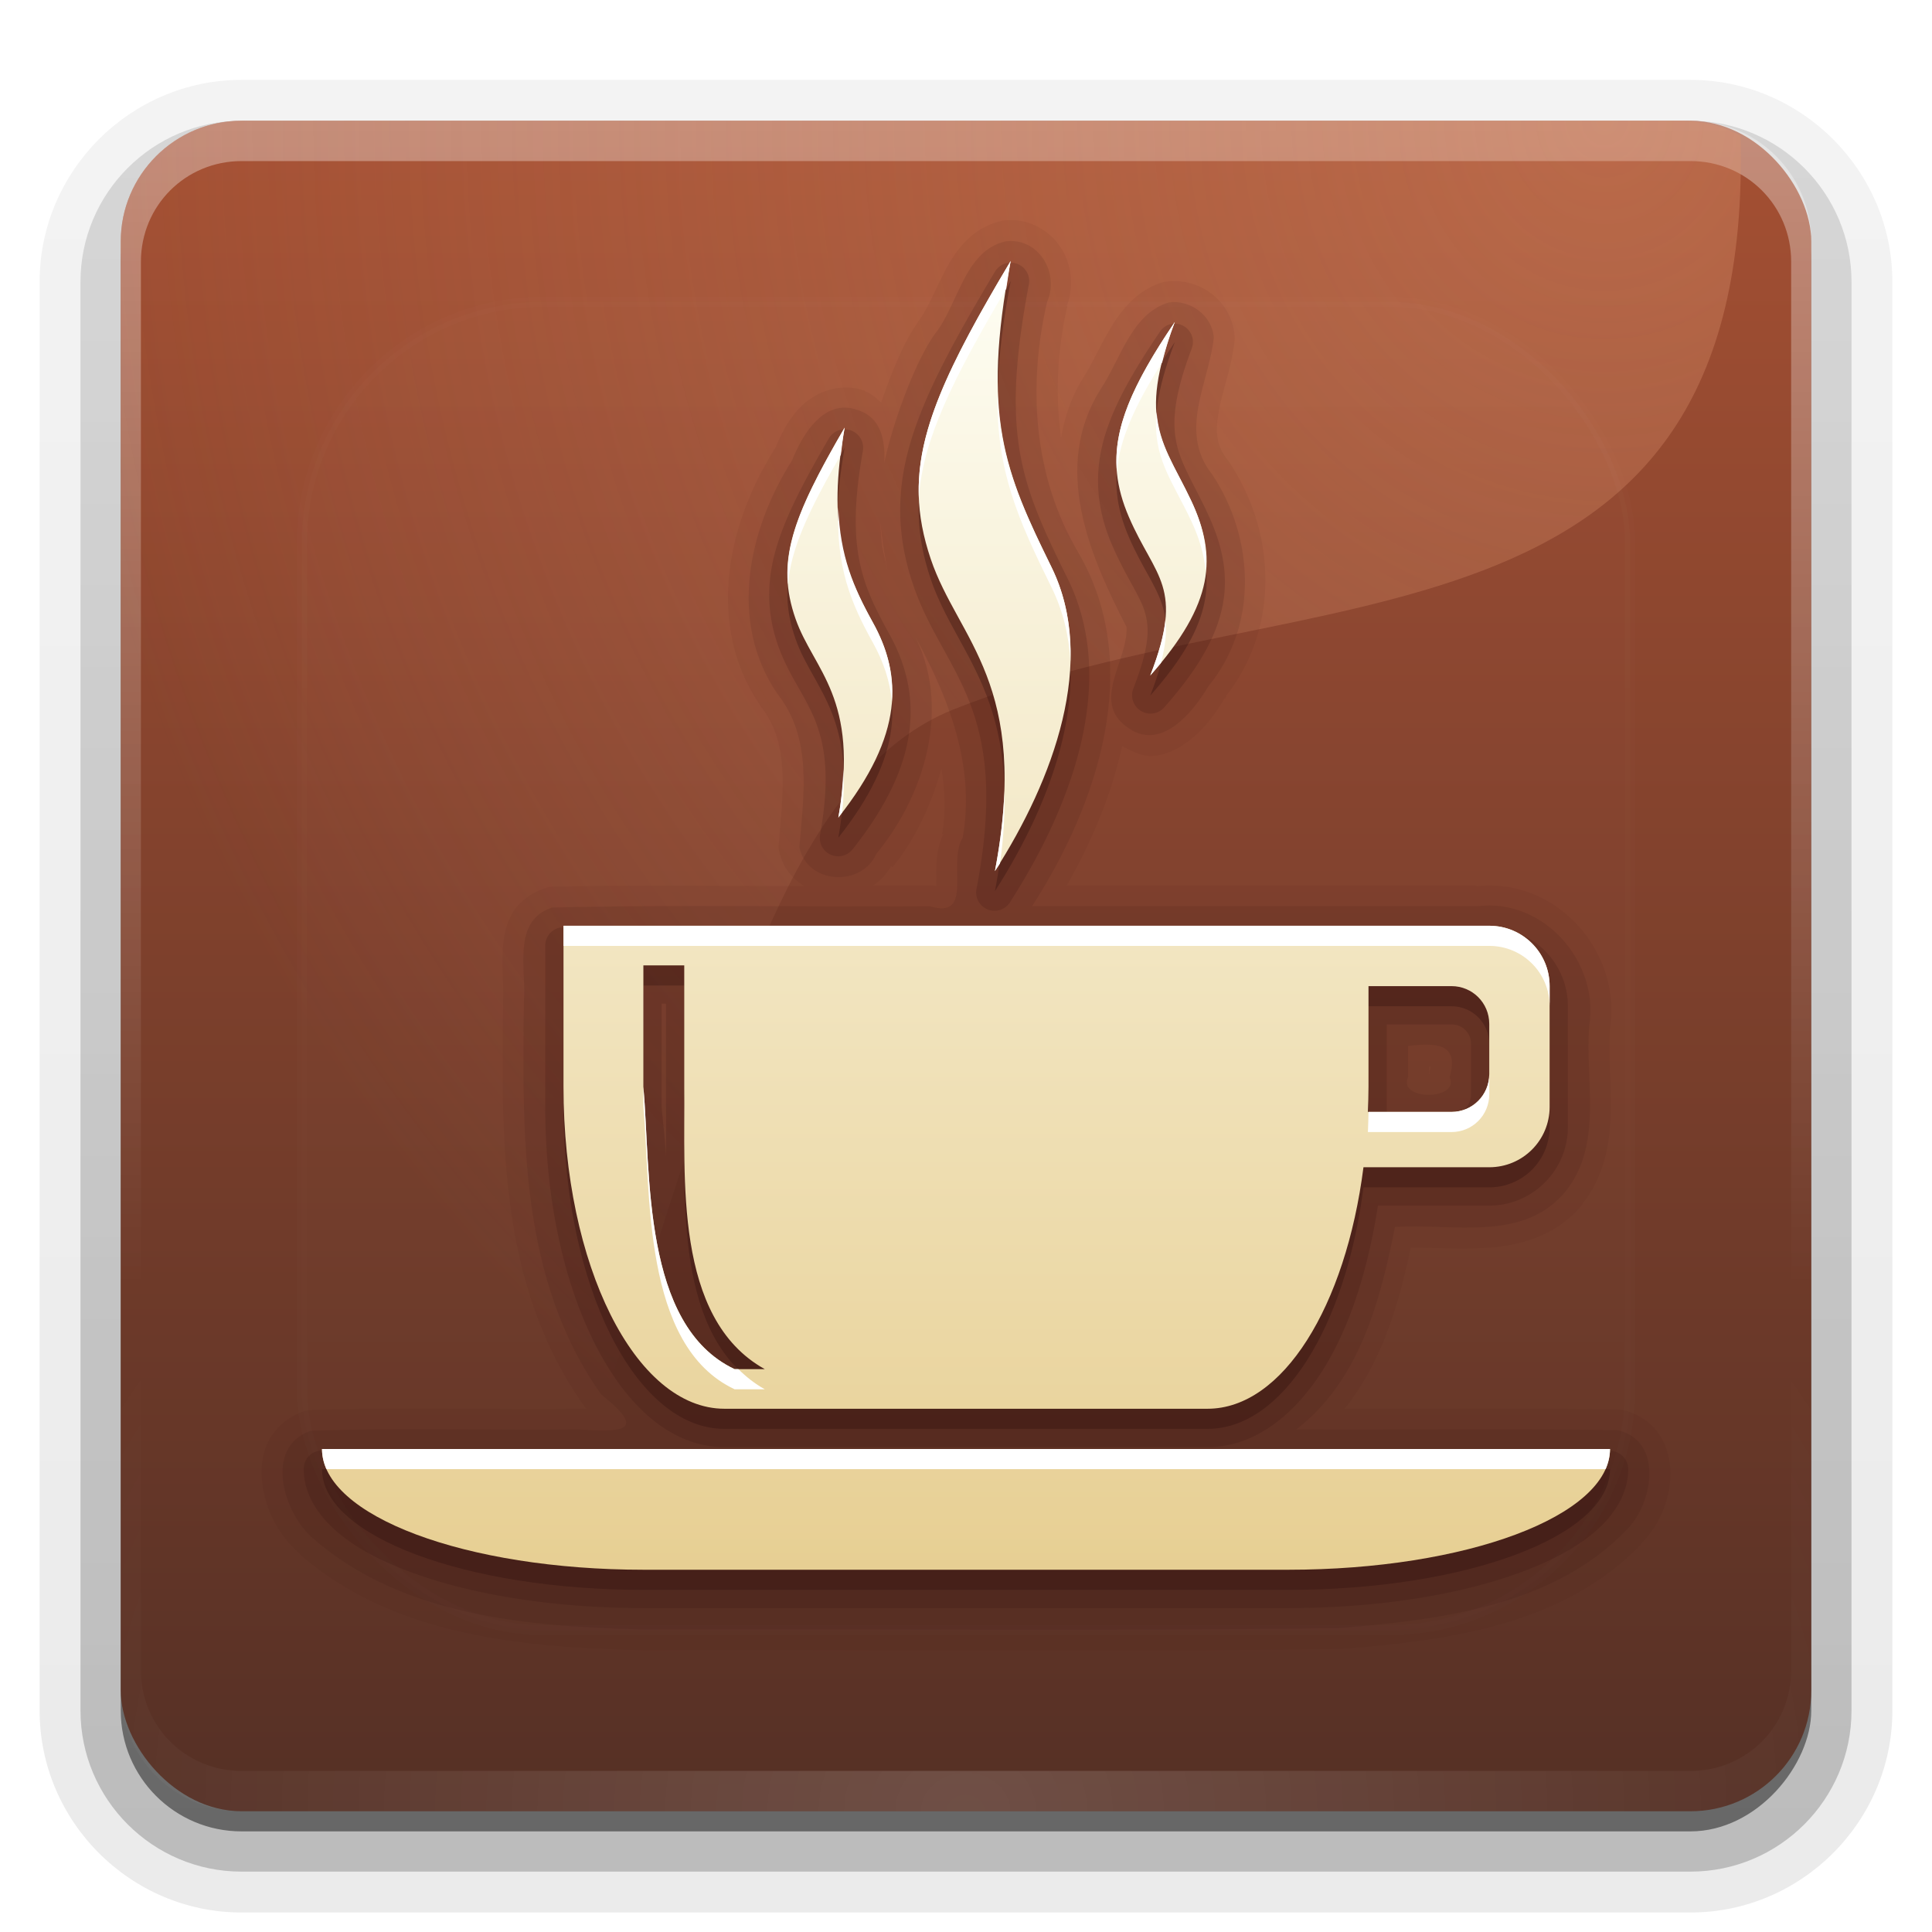 <?xml version="1.0" encoding="UTF-8"?>
<!-- Created with Inkscape (http://www.inkscape.org/) -->
<svg id="svg2408" width="96" height="96" version="1.0" xmlns="http://www.w3.org/2000/svg" xmlns:cc="http://creativecommons.org/ns#" xmlns:dc="http://purl.org/dc/elements/1.1/" xmlns:rdf="http://www.w3.org/1999/02/22-rdf-syntax-ns#" xmlns:xlink="http://www.w3.org/1999/xlink">
 <defs id="defs2410">
  <linearGradient id="ButtonShadow" x1="45.448" x2="45.448" y1="92.54" y2="7.016" gradientTransform="scale(1.006 .994)" gradientUnits="userSpaceOnUse">
   <stop id="stop3750" offset="0"/>
   <stop id="stop3752" stop-opacity=".588" offset="1"/>
  </linearGradient>
  <linearGradient id="linearGradient3737">
   <stop id="stop3739" stop-color="#fff" offset="0"/>
   <stop id="stop3741" stop-color="#fff" stop-opacity="0" offset="1"/>
  </linearGradient>
  <filter id="filter3174">
   <feGaussianBlur id="feGaussianBlur3176" stdDeviation="1.71"/>
  </filter>
  <linearGradient id="linearGradient3188" x1="36.357" x2="36.357" y1="6" y2="63.893" gradientUnits="userSpaceOnUse" xlink:href="#linearGradient3737"/>
  <filter id="filter3794" x="-.192" y="-.192" width="1.384" height="1.384">
   <feGaussianBlur id="feGaussianBlur3796" stdDeviation="5.28"/>
  </filter>
  <linearGradient id="linearGradient3613" x1="48" x2="48" y1="20.221" y2="138.66" gradientUnits="userSpaceOnUse" xlink:href="#linearGradient3737"/>
  <radialGradient id="radialGradient3619" cx="48" cy="90.172" r="42" gradientTransform="matrix(1.157 0 0 .996 -7.551 .197)" gradientUnits="userSpaceOnUse" xlink:href="#linearGradient3737"/>
  <clipPath id="clipPath3613">
   <rect id="rect3615" x="6" y="6" width="84" height="84" rx="6" ry="6" fill="#fff"/>
  </clipPath>
  <linearGradient id="linearGradient3617" x1="48" x2="48" y1="90" y2="5.988" gradientUnits="userSpaceOnUse">
   <stop id="stop3702" stop-color="#553025" offset="0"/>
   <stop id="stop3704" stop-color="#a55033" offset="1"/>
  </linearGradient>
  <linearGradient id="ButtonShadow-0" x1="45.448" x2="45.448" y1="92.54" y2="7.016" gradientTransform="matrix(1.006 0 0 .994 100 0)" gradientUnits="userSpaceOnUse">
   <stop id="stop3750-8" offset="0"/>
   <stop id="stop3752-5" stop-opacity=".588" offset="1"/>
  </linearGradient>
  <linearGradient id="linearGradient3780" x1="32.251" x2="32.251" y1="6.132" y2="90.239" gradientTransform="matrix(1.024 0 0 1.012 -1.143 -98.071)" gradientUnits="userSpaceOnUse" xlink:href="#ButtonShadow-0"/>
  <linearGradient id="linearGradient3721" x1="32.251" x2="32.251" y1="6.132" y2="90.239" gradientTransform="translate(0,-97)" gradientUnits="userSpaceOnUse" xlink:href="#ButtonShadow-0"/>
  <linearGradient id="linearGradient3718" x1="47.264" x2="47.264" y1="77.865" y2="12.541" gradientUnits="userSpaceOnUse">
   <stop id="stop3714" stop-color="#e7cf93" offset="0"/>
   <stop id="stop3716" stop-color="#fefef4" offset="1"/>
  </linearGradient>
  <radialGradient id="radialGradient2935" cx="108.54" cy="7.457" r="56.543" gradientTransform="matrix(-1.37 1.1804e-8 -1.2493e-8 -1.45 228.44 16.816)" gradientUnits="userSpaceOnUse">
   <stop id="stop3777" stop-color="#dc916c" offset="0"/>
   <stop id="stop3779" stop-color="#dc916c" stop-opacity="0" offset="1"/>
  </radialGradient>
 </defs>
 <g id="layer2" display="none">
  <rect id="rect3745" x="5" y="7" width="86" height="85" rx="6" ry="6" fill="url(#ButtonShadow)" filter="url(#filter3174)" opacity=".9"/>
 </g>
 <g id="layer3">
  <path id="path3786" transform="scale(1,-1)" d="m12-95.031c-5.511 0-10.031 4.52-10.031 10.031v71c0 5.511 4.52 10.031 10.031 10.031h72c5.511 0 10.031-4.52 10.031-10.031v-71c0-5.511-4.52-10.031-10.031-10.031h-72z" fill="url(#linearGradient3780)" opacity=".08"/>
  <path id="path3778" transform="scale(1,-1)" d="m12-94.031c-4.972 0-9.031 4.06-9.031 9.031v71c0 4.972 4.06 9.031 9.031 9.031h72c4.972 0 9.031-4.06 9.031-9.031v-71c0-4.972-4.06-9.031-9.031-9.031h-72z" fill="url(#linearGradient3780)" opacity=".1"/>
  <path id="path3770" transform="scale(1,-1)" d="m12-93c-4.409 0-8 3.591-8 8v71c0 4.409 3.591 8 8 8h72c4.409 0 8-3.591 8-8v-71c0-4.409-3.591-8-8-8h-72z" fill="url(#linearGradient3780)" opacity=".2"/>
  <rect id="rect3723" transform="scale(1,-1)" x="5" y="-92" width="86" height="85" rx="7" ry="7" fill="url(#linearGradient3780)" opacity=".3"/>
  <rect id="rect3716" transform="scale(1,-1)" x="6" y="-91" width="84" height="84" rx="6" ry="6" fill="url(#linearGradient3721)" opacity=".45"/>
 </g>
 <g id="layer1">
  <rect id="rect2419" x="6" y="6" width="84" height="84" rx="6" ry="6" fill="url(#linearGradient3617)"/>
  <path id="rect3728" d="m12 6c-3.324 0-6 2.676-6 6v2 68 2c0 0.335 0.041 0.651 0.094 0.969 0.049 0.296 0.097 0.597 0.188 0.875 0.01 0.03 0.021 0.064 0.031 0.094 0.099 0.288 0.235 0.547 0.375 0.812 0.145 0.274 0.316 0.536 0.5 0.781s0.374 0.473 0.594 0.688c0.44 0.428 0.943 0.815 1.5 1.094 0.279 0.14 0.573 0.247 0.875 0.344-0.256-0.1-0.487-0.236-0.719-0.375-0.007-0.004-0.024 0.004-0.031 0-0.032-0.019-0.062-0.043-0.094-0.062-0.12-0.077-0.231-0.164-0.344-0.25-0.106-0.081-0.213-0.161-0.312-0.25-0.178-0.161-0.347-0.345-0.5-0.531-0.108-0.13-0.218-0.265-0.312-0.406-0.025-0.038-0.038-0.086-0.062-0.125-0.065-0.103-0.13-0.205-0.188-0.312-0.101-0.195-0.206-0.416-0.281-0.625-0.008-0.022-0.024-0.041-0.031-0.062-0.032-0.092-0.036-0.187-0.062-0.281-0.03-0.107-0.07-0.203-0.094-0.312-0.073-0.342-0.125-0.698-0.125-1.062v-2-68-2c0-2.782 2.218-5 5-5h2 68 2c2.782 0 5 2.218 5 5v2 68 2c0 0.364-0.052 0.721-0.125 1.062-0.044 0.207-0.088 0.398-0.156 0.594-0.008 0.022-0.023 0.041-0.031 0.062-0.063 0.174-0.138 0.367-0.219 0.531-0.042 0.083-0.079 0.17-0.125 0.25-0.055 0.097-0.127 0.188-0.188 0.281-0.094 0.141-0.205 0.276-0.312 0.406-0.143 0.174-0.303 0.347-0.469 0.5-0.011 0.01-0.02 0.021-0.031 0.031-0.138 0.126-0.285 0.234-0.438 0.344-0.103 0.073-0.204 0.153-0.312 0.219-0.007 0.004-0.024-0.004-0.031 0-0.232 0.139-0.463 0.275-0.719 0.375 0.302-0.097 0.596-0.204 0.875-0.344 0.557-0.279 1.06-0.666 1.5-1.094 0.22-0.214 0.409-0.442 0.594-0.688s0.355-0.508 0.5-0.781c0.14-0.265 0.276-0.525 0.375-0.812 0.01-0.031 0.021-0.063 0.031-0.094 0.09-0.278 0.139-0.579 0.188-0.875 0.052-0.318 0.094-0.634 0.094-0.969v-2-68-2c0-3.324-2.676-6-6-6h-72z" fill="url(#linearGradient3188)" opacity=".35"/>
  <path id="path3615" d="m12 90c-3.324 0-6-2.676-6-6v-2-68-2c0-0.335 0.041-0.651 0.094-0.969 0.049-0.296 0.097-0.597 0.188-0.875 0.01-0.03 0.021-0.064 0.031-0.094 0.099-0.288 0.235-0.547 0.375-0.812 0.145-0.274 0.316-0.536 0.5-0.781s0.374-0.473 0.594-0.688c0.44-0.428 0.943-0.815 1.5-1.094 0.279-0.14 0.573-0.247 0.875-0.344-0.256 0.1-0.487 0.236-0.719 0.375-0.007 0.004-0.024-0.004-0.031 0-0.032 0.019-0.062 0.043-0.094 0.062-0.12 0.077-0.231 0.164-0.344 0.25-0.106 0.081-0.213 0.161-0.312 0.25-0.178 0.161-0.347 0.345-0.5 0.531-0.108 0.13-0.218 0.265-0.312 0.406-0.025 0.038-0.038 0.086-0.062 0.125-0.065 0.103-0.13 0.205-0.188 0.312-0.101 0.195-0.206 0.416-0.281 0.625-0.008 0.022-0.024 0.041-0.031 0.062-0.032 0.092-0.036 0.187-0.062 0.281-0.03 0.107-0.07 0.203-0.094 0.312-0.073 0.342-0.125 0.698-0.125 1.062v2 68 2c0 2.782 2.218 5 5 5h2 68 2c2.782 0 5-2.218 5-5v-2-68-2c0-0.364-0.052-0.721-0.125-1.062-0.044-0.207-0.088-0.398-0.156-0.594-0.008-0.022-0.023-0.041-0.031-0.062-0.063-0.174-0.138-0.367-0.219-0.531-0.042-0.083-0.079-0.17-0.125-0.25-0.055-0.097-0.127-0.188-0.188-0.281-0.094-0.141-0.205-0.276-0.312-0.406-0.143-0.174-0.303-0.347-0.469-0.5-0.011-0.01-0.02-0.021-0.031-0.031-0.138-0.126-0.285-0.234-0.438-0.344-0.103-0.073-0.204-0.153-0.312-0.219-0.007-0.004-0.024 0.004-0.031 0-0.232-0.139-0.463-0.275-0.719-0.375 0.302 0.097 0.596 0.204 0.875 0.344 0.557 0.279 1.06 0.666 1.5 1.094 0.22 0.214 0.409 0.442 0.594 0.688s0.355 0.508 0.5 0.781c0.14 0.265 0.276 0.525 0.375 0.812 0.01 0.031 0.021 0.063 0.031 0.094 0.09 0.278 0.139 0.579 0.188 0.875 0.052 0.318 0.094 0.634 0.094 0.969v2 68 2c0 3.324-2.676 6-6 6h-72z" fill="url(#radialGradient3619)" opacity=".15"/>
  <path id="path2491" d="m12.518 6c-3.611 0-6.518 2.908-6.518 6.518v70.964c0 3.611 2.908 6.518 6.518 6.518h2.625c19.232-9.947 17.273-48.762 32.234-54.747 17.259-6.904 39.823-1.992 39.108-28.519-0.899-0.466-1.917-0.734-3.003-0.734h-70.964z" fill="url(#radialGradient2935)" opacity=".4"/>
 </g>
 <g id="layer5">
  <rect id="rect3171" x="15" y="15" width="66" height="66" rx="12" ry="12" clip-path="url(#clipPath3613)" fill="url(#linearGradient3613)" filter="url(#filter3794)" opacity=".1" stroke="#fff" stroke-linecap="round" stroke-width=".5"/>
 </g>
 <g id="layer4">
  <path id="path3736" d="m49.781 10.969a1.033 1.033 0 0 0-0.094 0.031c-1.429 0.347-2.233 1.497-2.75 2.5s-0.895 1.96-1.312 2.469a1.033 1.033 0 0 0-0.031 0.062c-0.729 1.047-1.314 2.545-1.812 3.969-0.248-0.214-0.473-0.445-0.812-0.562-0.006-0.002 0.006-0.029 0-0.031-0.011-0.004-0.02 0.004-0.031 0-1.203-0.414-2.413 0.079-3.125 0.781-0.659 0.65-1.023 1.438-1.312 2.125-0.002 0.004-0.029-0.004-0.031 0-0.037 0.058-0.058 0.129-0.094 0.188-2.248 3.647-3.298 8.602-0.594 12.562a1.033 1.033 0 0 0 0.031 0.062c1.437 1.804 1.091 4.247 0.875 6.875a1.033 1.033 0 0 0 0.031 0.312c0.167 0.811 0.646 1.337 1.25 1.719-4.183-0.014-8.374-0.068-12.562 0.031a1.033 1.033 0 0 0-0.281 0.062c-0.698 0.226-1.288 0.651-1.625 1.188s-0.449 1.119-0.5 1.656c-0.103 1.074 0.048 2.097 0 2.688a1.033 1.033 0 0 0 0 0.094c-0.077 6.668-0.269 14.09 4.031 20.125a1.033 1.033 0 0 0 0.094 0.125c-0.128-0.006-0.208 7e-3 -0.344 0a1.033 1.033 0 0 0-0.062 0c-4.4 0.044-8.853-0.089-13.312 0.062a1.033 1.033 0 0 0-0.312 0.062c-0.813 0.284-1.454 0.856-1.781 1.531s-0.368 1.408-0.281 2.094c0.173 1.362 0.875 2.603 1.844 3.438v0.031c4.784 4.175 11.384 4.638 17.094 4.781a1.033 1.033 0 0 0 0.031 0c11.507-0.043 23.029 0.096 34.562-0.062a1.033 1.033 0 0 0 0.094 0c5.018-0.411 10.906-1.08 14.875-5.188v-0.031c0.891-0.891 1.451-2.127 1.469-3.438 0.009-0.66-0.14-1.364-0.531-1.969s-1.043-1.063-1.844-1.25a1.033 1.033 0 0 0-0.25-0.031c-4.531-0.062-9.046-0.031-13.562-0.031 1.867-2.339 2.709-5.257 3.281-8 1.173-0.01 2.455 0.095 3.844 0 1.649-0.112 3.451-0.613 4.719-2.188a1.033 1.033 0 0 0 0-0.031c1.101-1.413 1.348-3.053 1.375-4.562 0.027-1.487-0.12-2.882-0.031-4.094 0.003-0.021-0.003-0.041 0-0.062 0.562-3.805-2.677-7.432-6.594-7.031-0.045 0.005-0.08-0.037-0.125-0.031h-20.281c1.21-2.134 2.221-4.474 2.75-6.938 0.498 0.279 1.017 0.537 1.531 0.5 0.64-0.046 1.198-0.331 1.656-0.656 0.863-0.612 1.447-1.445 1.875-2.156 0.026-0.044 0.1-0.082 0.125-0.125l-0.031-0.031c2.688-3.405 2.49-8.135 0.188-11.594a1.033 1.033 0 0 0-0.062-0.094c-0.634-0.795-0.65-1.487-0.469-2.5s0.641-2.186 0.781-3.5a1.033 1.033 0 0 0 0-0.188c-0.116-1.754-1.762-2.968-3.438-2.719a1.033 1.033 0 0 0-0.156 0.031c-1.274 0.393-2.045 1.39-2.594 2.312s-0.936 1.836-1.344 2.438a1.033 1.033 0 0 0-0.031 0.062c-0.591 0.948-0.877 1.917-1.062 2.906-0.301-2.141-0.188-4.375 0.312-6.531h-0.031c0.379-1.017 0.24-2.106-0.312-2.938-0.587-0.882-1.688-1.495-2.906-1.312zm-3 27.219c0.169 1.081 0.227 2.154 0.031 3.25h0.062c-0.465 1.03-0.322 2.013-0.344 2.562-0.002 0.04 4e-3 -6.15e-4 0 0.031a1.033 1.033 0 0 0-0.312-0.031c-0.943 0.006-1.899-2.02e-4 -2.844 0 0.368-0.238 0.672-0.555 0.906-0.969l0.062 0.062c1.146-1.394 1.929-3.113 2.438-4.906zm24.219 14.812c0.017 0.001 0.083-7.88e-4 0.094 0-0.003 0.066-0.009 0.067-0.062 0.25a1.033 1.033 0 0 0 0 0.125 1.033 1.033 0 0 0-0.031 0v-0.375z" color="#000000" fill="#280b0b" opacity=".05"/>
  <path id="path3730" d="m49.938 12c-2.051 0.498-2.324 3.18-3.508 4.625-1.388 1.994-2.771 6.633-2.603 7.493 0.173-1.312 0.398-3.222-1.201-3.743-1.681-0.601-2.747 1.201-3.271 2.505-2.176 3.43-3.171 8.017-0.728 11.594 1.76 2.21 1.304 5.051 1.093 7.62 0.379 1.843 3.081 2.006 3.826 0.329 2.568-3.124 3.849-7.764 1.58-11.422 1.824 3.223 3.389 6.829 2.71 10.624-0.776 1.245 0.593 4.084-1.628 3.407-6.254 0.043-12.527-0.085-18.77 0.062-2.006 0.649-1.279 3.068-1.406 4.648-0.077 6.674-0.21 13.858 3.846 19.551 2.417 1.927 0.882 1.843-1.15 1.738-4.427 0.045-8.874-0.087-13.289 0.062-2.356 0.823-1.339 4.109 0.109 5.344 4.452 3.9 10.775 4.389 16.453 4.531 11.518-0.043 23.039 0.088 34.555-0.07 4.996-0.41 10.618-1.085 14.263-4.872 1.319-1.304 1.863-4.425-0.443-4.964-5.318-0.073-10.647-0.01-15.969-0.031 3.116-2.381 4.19-6.394 4.906-10.062 2.89-0.194 6.417 0.794 8.517-1.815 1.827-2.344 0.919-5.449 1.139-8.188 0.506-3.187-2.272-6.347-5.55-5.935h-22.138c3.265-5.07 5.578-11.933 2.302-17.569-2.233-3.762-2.526-8.272-1.553-12.468 0.643-1.446-0.454-3.24-2.093-2.994zm8.125 3.031c-1.859 0.573-2.394 2.863-3.391 4.334-2.409 3.862-0.543 8.207 1.305 11.789 0.097 1.619-1.778 3.706 0.023 4.971 1.656 1.252 3.269-0.702 4.043-2.023 2.489-3.02 2.296-7.364 0.186-10.534-1.697-2.129-0.156-4.551 0.084-6.787-0.073-1.103-1.177-1.909-2.25-1.75zm-14.312 10.938c0.124 1.723 0.804 4.392 0.101 1.258-0.055-0.417-0.088-0.837-0.101-1.258zm26.219 26c1.353-0.149 2.563-0.156 2.062 1.549 0.539 1.166-2.619 1.194-2.062-0.011v-1.538z" color="#000000" fill="#280b0b" opacity=".1"/>
  <path id="path3726" d="m50.094 13.062a0.913 0.913 0 0 0-0.656 0.438c-2.095 3.51-3.517 6.141-4.219 8.562s-0.644 4.636 0.156 7c1.487 4.396 4.88 5.995 3.156 15.062a0.913 0.913 0 0 0 1.688 0.656c2.99-4.666 5.364-10.869 2.844-16-2.314-4.711-3.374-7.077-1.938-14.656a0.913 0.913 0 0 0-1.031-1.062zm8.125 3.031a0.913 0.913 0 0 0-0.594 0.406c-1.468 2.171-2.429 3.901-2.844 5.594s-0.234 3.339 0.469 4.969c0.699 1.62 1.376 2.499 1.625 3.312s0.263 1.72-0.562 3.844a0.913 0.913 0 0 0 1.531 0.938c1.648-1.858 2.587-3.46 2.906-5.062s-0.048-3.103-0.75-4.594c-0.701-1.487-1.304-2.41-1.531-3.438s-0.167-2.337 0.75-4.75a0.913 0.913 0 0 0-1-1.219zm-16.375 5.25a0.913 0.913 0 0 0-0.656 0.438c-1.319 2.266-2.209 3.987-2.656 5.594s-0.421 3.13 0.125 4.688c1.026 2.929 3.117 3.686 2.094 9.406a0.913 0.913 0 0 0 1.625 0.719c1.706-2.153 2.584-4.083 2.812-5.875s-0.209-3.386-1-4.812c-1.383-2.494-2.166-4.306-1.312-9.094a0.913 0.913 0 0 0-1.031-1.062zm-14.031 24.75a0.913 0.913 0 0 0-0.719 0.906v8c0 4.554 0.908 8.66 2.438 11.719s3.763 5.188 6.469 5.188h24c2.284 0 4.261-1.521 5.719-3.812 1.342-2.109 2.248-4.976 2.75-8.188h5.531c2.152 0 3.906-1.754 3.906-3.906v-6c0-2.152-1.754-3.906-3.906-3.906h-6-40a0.913 0.913 0 0 0-0.188 0zm5.062 3.781h0.219v5.125c0.008 0.725 0.001 1.613 0 2.469-0.043-0.82-0.158-1.759-0.219-2.469v-0.094-5.031zm36.031 1.031h3.219c0.549 0 0.969 0.42 0.969 0.969v2.5c0 0.549-0.42 0.969-0.969 0.969h-3.219c2e-3 -0.116 0-0.224 0-0.344v-4.094zm-53.094 21.188a0.913 0.913 0 0 0-0.719 0.906c0 1.158 0.631 2.203 1.562 3.031s2.17 1.493 3.688 2.062c3.035 1.138 7.132 1.812 11.656 1.812h32c4.524 0 8.621-0.674 11.656-1.812 1.518-0.569 2.756-1.234 3.688-2.062s1.562-1.874 1.562-3.031a0.913 0.913 0 0 0-0.906-0.906h-64a0.913 0.913 0 0 0-0.188 0z" color="#000000" fill="#280b0b" opacity=".15"/>
  <path id="path3720" d="m50.219 13.969c-4.167 6.981-5.472 10.369-3.969 14.812 1.363 4.028 4.958 6.185 3.188 15.5 2.908-4.539 5.096-10.444 2.812-15.094-2.323-4.729-3.492-7.513-2.031-15.219zm8.156 3.031c-2.883 4.264-3.568 6.703-2.281 9.688 1.31 3.039 2.784 3.447 1.062 7.875 3.176-3.581 3.34-5.912 2.031-8.688-1.335-2.832-2.714-3.872-0.812-8.875zm-16.406 5.25c-2.615 4.492-3.429 6.67-2.438 9.5 0.899 2.565 3.192 3.908 2.125 9.875 3.276-4.133 3.169-7.072 1.719-9.688-1.414-2.55-2.287-4.751-1.406-9.688zm-13.969 24.75v8c0 8.864 3.568 16 8 16h24c3.74 0 6.865-5.088 7.75-12h6.25c1.662 0 3-1.338 3-3v-6c0-1.662-1.338-3-3-3h-6-40zm3.969 1.969h2.031v6.031c0.052 4.462-0.543 11.505 4 14.031h-1.5c-4.608-2.172-4.156-9.789-4.531-14.031v-6.031zm36.031 1.031h4.125c1.039 0 1.875 0.836 1.875 1.875v2.5c0 1.039-0.836 1.875-1.875 1.875h-4.156c0.016-0.418 0.031-0.824 0.031-1.25v-5zm-52 23c0 3.324 7.136 6 16 6h32c8.864 0 16-2.676 16-6h-64z" color="#000000" fill="#280b0b" opacity=".3"/>
  <path id="rect3675" d="m50.219 12.969c-4.167 6.981-5.472 10.369-3.969 14.812 1.363 4.028 4.958 6.185 3.188 15.5 2.908-4.539 5.096-10.444 2.812-15.094-2.323-4.729-3.492-7.513-2.031-15.219zm8.156 3.031c-2.883 4.264-3.568 6.703-2.281 9.688 1.31 3.039 2.784 3.447 1.062 7.875 3.176-3.581 3.34-5.912 2.031-8.688-1.335-2.832-2.714-3.872-0.812-8.875zm-16.406 5.25c-2.615 4.492-3.429 6.67-2.438 9.5 0.899 2.565 3.192 3.908 2.125 9.875 3.276-4.133 3.169-7.072 1.719-9.688-1.414-2.55-2.287-4.751-1.406-9.688zm-13.969 24.75v8c0 8.864 3.568 16 8 16h24c3.74 0 6.865-5.088 7.75-12h6.25c1.662 0 3-1.338 3-3v-6c0-1.662-1.338-3-3-3h-6-40zm3.969 1.969h2.031v6.031c0.052 4.462-0.543 11.505 4 14.031h-1.5c-4.608-2.172-4.156-9.789-4.531-14.031v-6.031zm36.031 1.031h4.125c1.039 0 1.875 0.836 1.875 1.875v2.5c0 1.039-0.836 1.875-1.875 1.875h-4.156c0.016-0.418 0.031-0.824 0.031-1.25v-5zm-52 23c0 3.324 7.136 6 16 6h32c8.864 0 16-2.676 16-6h-64z" color="#000000" fill="url(#linearGradient3718)"/>
  <path id="path3738" d="m50.219 12.969c-3.175 5.32-4.687 8.546-4.562 11.75 0.189-2.815 1.65-5.831 4.344-10.375 0.072-0.454 0.125-0.882 0.219-1.375zm8.156 3.031c-2.141 3.166-3.066 5.313-2.875 7.438 0.122-1.581 0.876-3.272 2.25-5.438 0.149-0.599 0.335-1.236 0.625-2zm-8.812 3.438c-0.074 3.948 1.016 6.347 2.688 9.75 0.566 1.153 0.864 2.389 0.938 3.656 0.045-1.618-0.224-3.203-0.938-4.656-1.527-3.108-2.577-5.372-2.688-8.75zm7.906 1.031c-0.207 2.28 0.768 3.388 1.719 5.406 0.398 0.845 0.637 1.658 0.719 2.469 0.104-1.163-0.156-2.276-0.719-3.469-0.798-1.692-1.599-2.765-1.719-4.406zm-15.5 0.781c-2.063 3.543-2.994 5.661-2.812 7.781 0.135-1.744 1.013-3.64 2.625-6.438 0.054-0.433 0.102-0.862 0.188-1.344zm-0.312 3.969c-0.114 2.979 0.625 4.747 1.719 6.719 0.513 0.925 0.851 1.894 0.938 2.938 0.109-1.439-0.265-2.724-0.938-3.938-0.964-1.738-1.642-3.329-1.719-5.719zm16.25 5.594c-0.074 0.726-0.301 1.594-0.75 2.75 0.196-0.221 0.358-0.413 0.531-0.625 0.23-0.878 0.288-1.54 0.219-2.125zm-16 7.438c-0.025 0.705-0.09 1.483-0.25 2.375 0.07-0.088 0.121-0.163 0.188-0.25 0.089-0.798 0.093-1.496 0.062-2.125zm8 1.031c-0.037 1.176-0.18 2.483-0.469 4 0.08-0.125 0.171-0.248 0.25-0.375 0.196-1.366 0.243-2.561 0.219-3.625zm-21.906 6.719v1h40 6c1.662 0 3 1.338 3 3v-1c0-1.662-1.338-3-3-3h-6-40zm46 7.375c0 1.039-0.836 1.875-1.875 1.875h-4.125c-0.004 0.336-0.018 0.666-0.031 1h4.156c1.039 0 1.875-0.836 1.875-1.875v-1zm-42.031 0.625v1c0.375 4.242-0.077 11.859 4.531 14.031h1.5c-0.5-0.278-0.929-0.622-1.312-1h-0.188c-4.608-2.172-4.156-9.789-4.531-14.031zm-15.969 18c0 0.337 0.077 0.678 0.219 1h63.562c0.141-0.322 0.219-0.663 0.219-1h-64z" color="#000000" fill="#fff"/>
 </g>
</svg>
